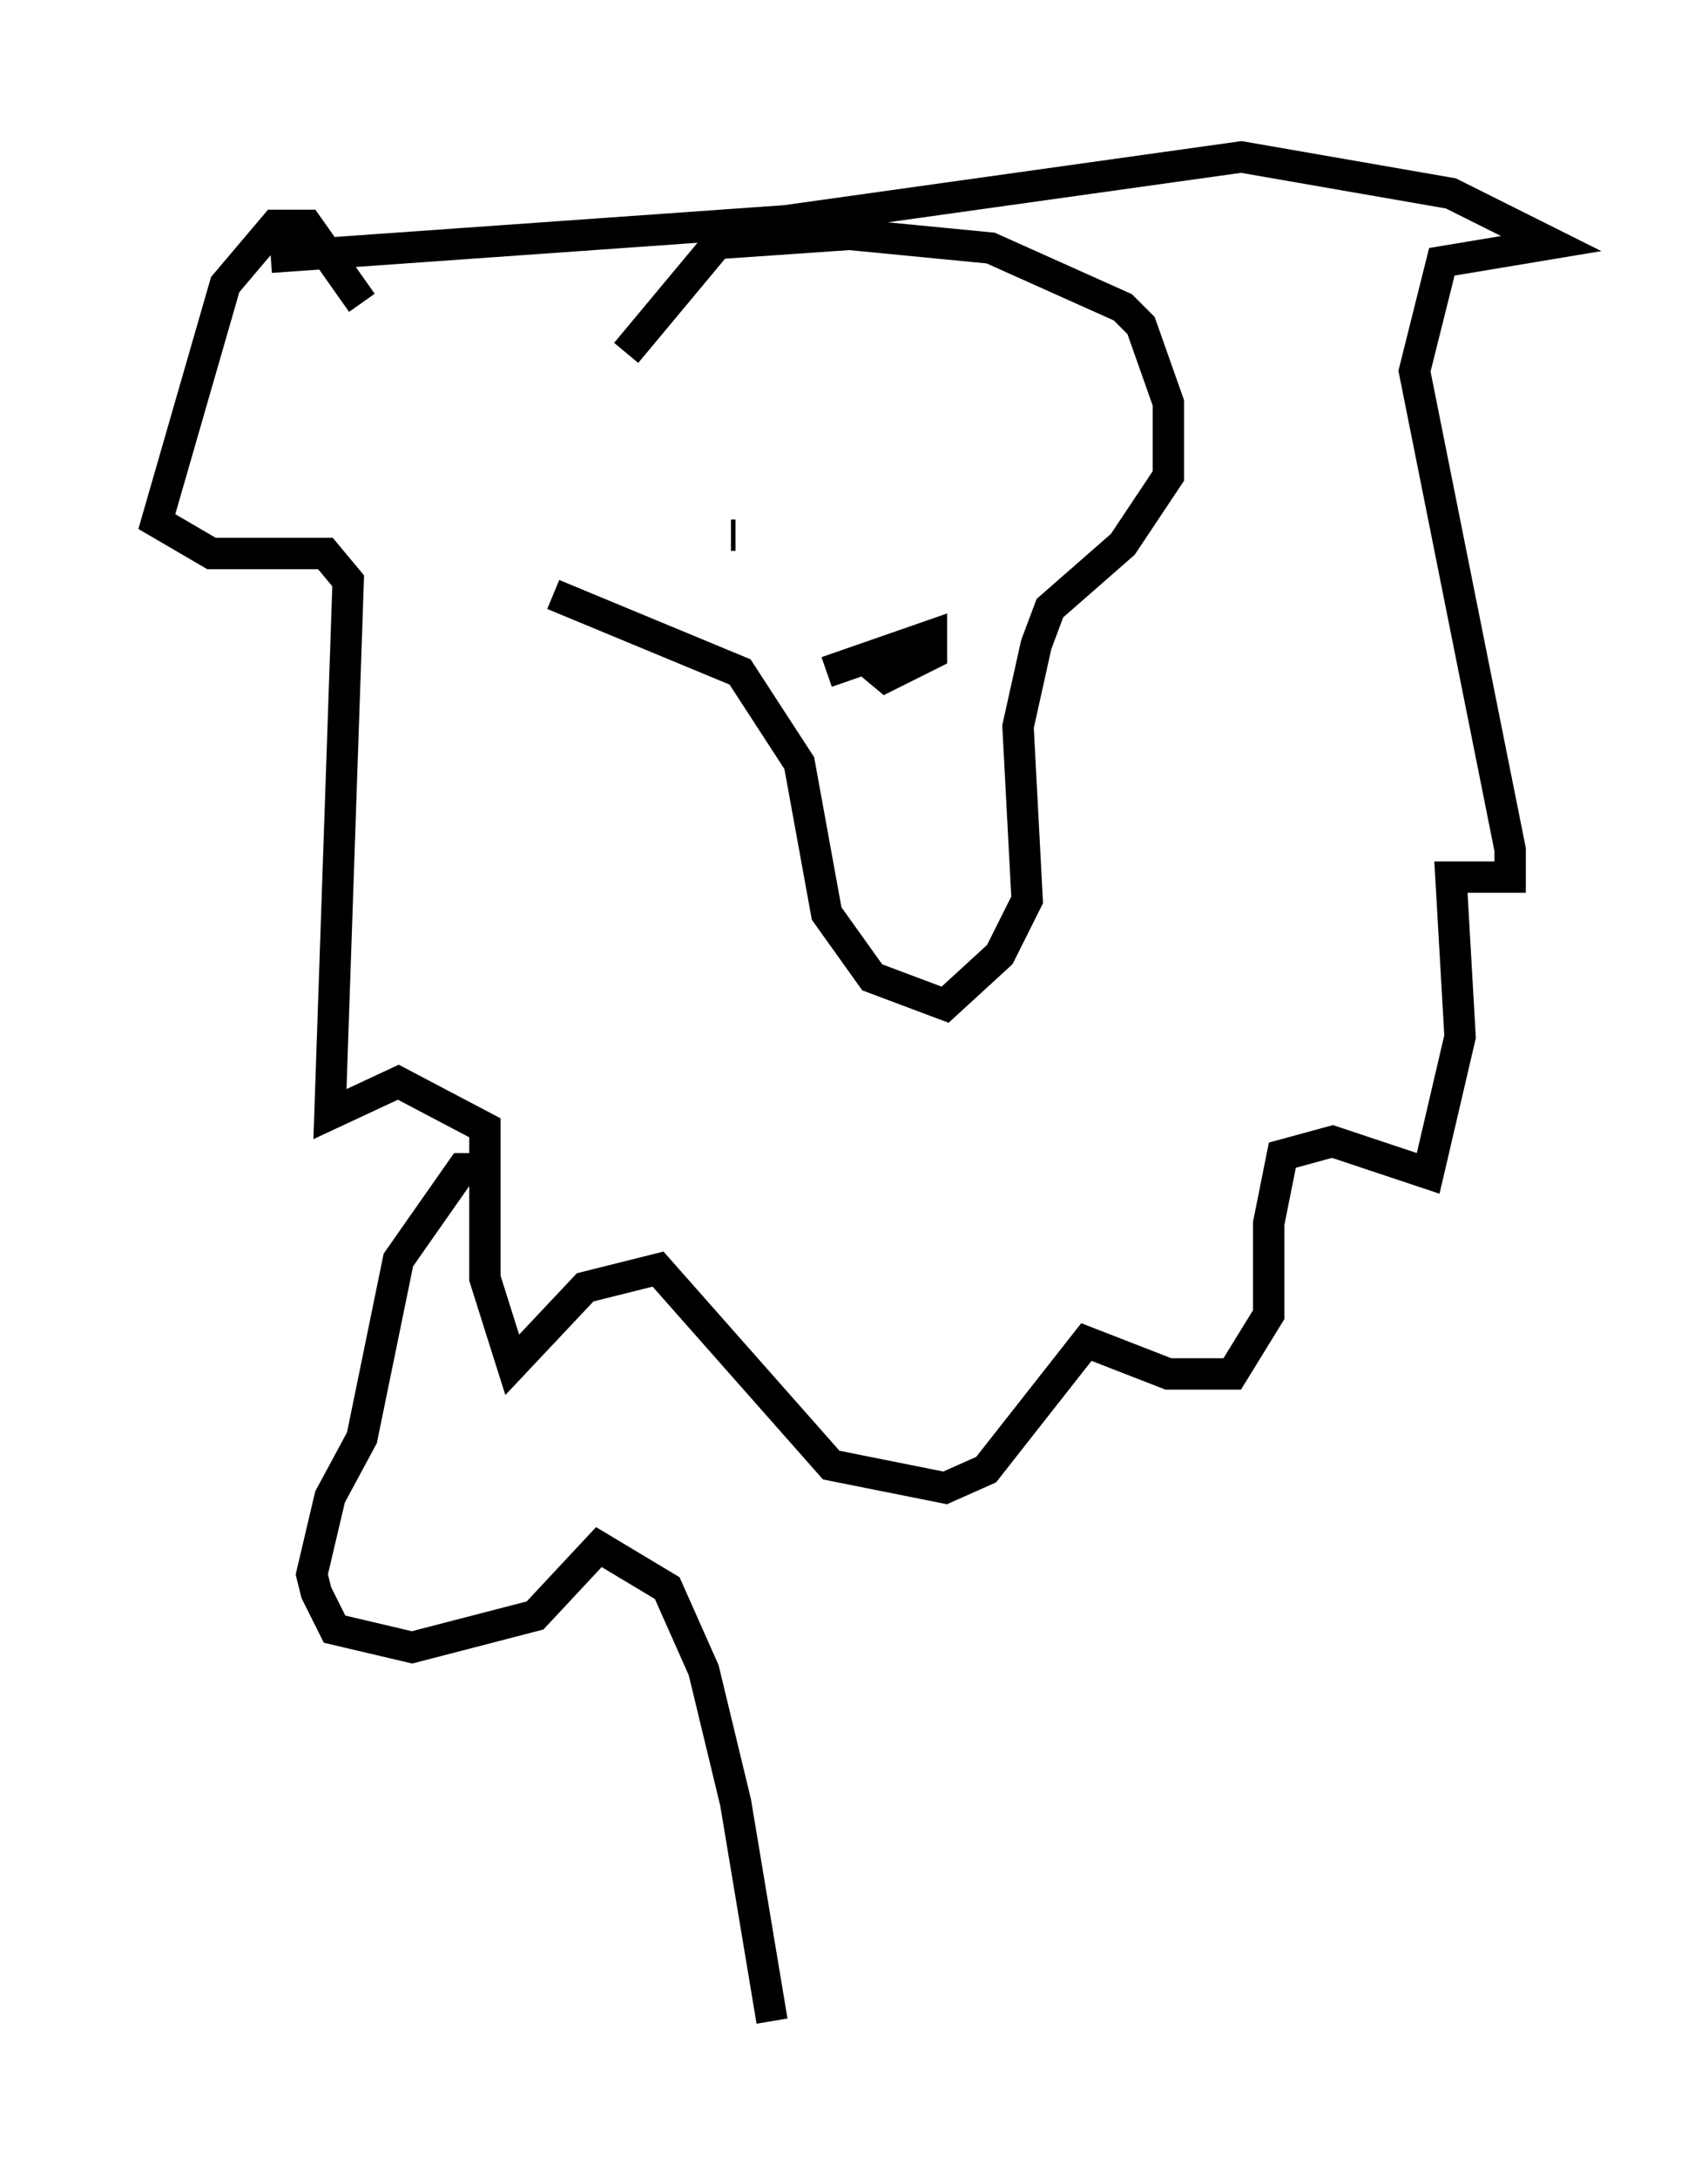 <?xml version="1.0" encoding="utf-8" ?>
<svg baseProfile="full" height="69.408" version="1.1" width="54.447" xmlns="http://www.w3.org/2000/svg" xmlns:ev="http://www.w3.org/2001/xml-events" xmlns:xlink="http://www.w3.org/1999/xlink"><defs /><rect fill="white" height="69.408" width="54.447" x="0" y="0" /><path d="M17.927, 17.492 m2.034, -6.246 l2.905, -3.486 4.212, -0.291 l4.503, 0.436 4.212, 1.888 l0.581, 0.581 0.872, 2.469 l0.0, 2.324 -1.453, 2.179 l-2.324, 2.034 -0.436, 1.162 l-0.581, 2.615 0.291, 5.52 l-0.872, 1.743 -1.743, 1.598 l-2.324, -0.872 -1.453, -2.034 l-0.872, -4.793 -1.888, -2.905 l-5.955, -2.469 m5.81, -1.888 l-0.145, 0.0 m7.844, -2.905 l0.0, 0.0 m-3.777, 6.682 l0.872, 0.726 1.453, -0.726 l0.0, -0.581 -3.341, 1.162 m-14.816, -11.765 l-1.743, -2.469 -1.017, 0.0 l-1.598, 1.888 -2.179, 7.553 l1.743, 1.017 3.631, 0.0 l0.726, 0.872 -0.581, 16.994 l2.179, -1.017 2.76, 1.453 l0.0, 4.793 0.872, 2.76 l2.324, -2.469 2.324, -0.581 l5.52, 6.246 3.631, 0.726 l1.307, -0.581 3.196, -4.067 l2.615, 1.017 2.034, 0.0 l1.162, -1.888 0.0, -2.905 l0.436, -2.179 1.598, -0.436 l3.05, 1.017 1.017, -4.358 l-0.291, -5.084 1.888, 0.0 l0.0, -0.872 -3.05, -15.251 l0.872, -3.486 3.486, -0.581 l-3.196, -1.598 -6.682, -1.162 l-14.525, 2.034 -16.413, 1.162 m7.263, 29.05 l-1.162, 0.0 -2.034, 2.905 l-1.162, 5.665 -1.017, 1.888 l-0.581, 2.469 0.145, 0.581 l0.581, 1.162 2.469, 0.581 l3.922, -1.017 2.034, -2.179 l2.179, 1.307 1.162, 2.615 l1.017, 4.212 1.162, 6.972 " fill="none" stroke="black" stroke-width="1" /></svg>
